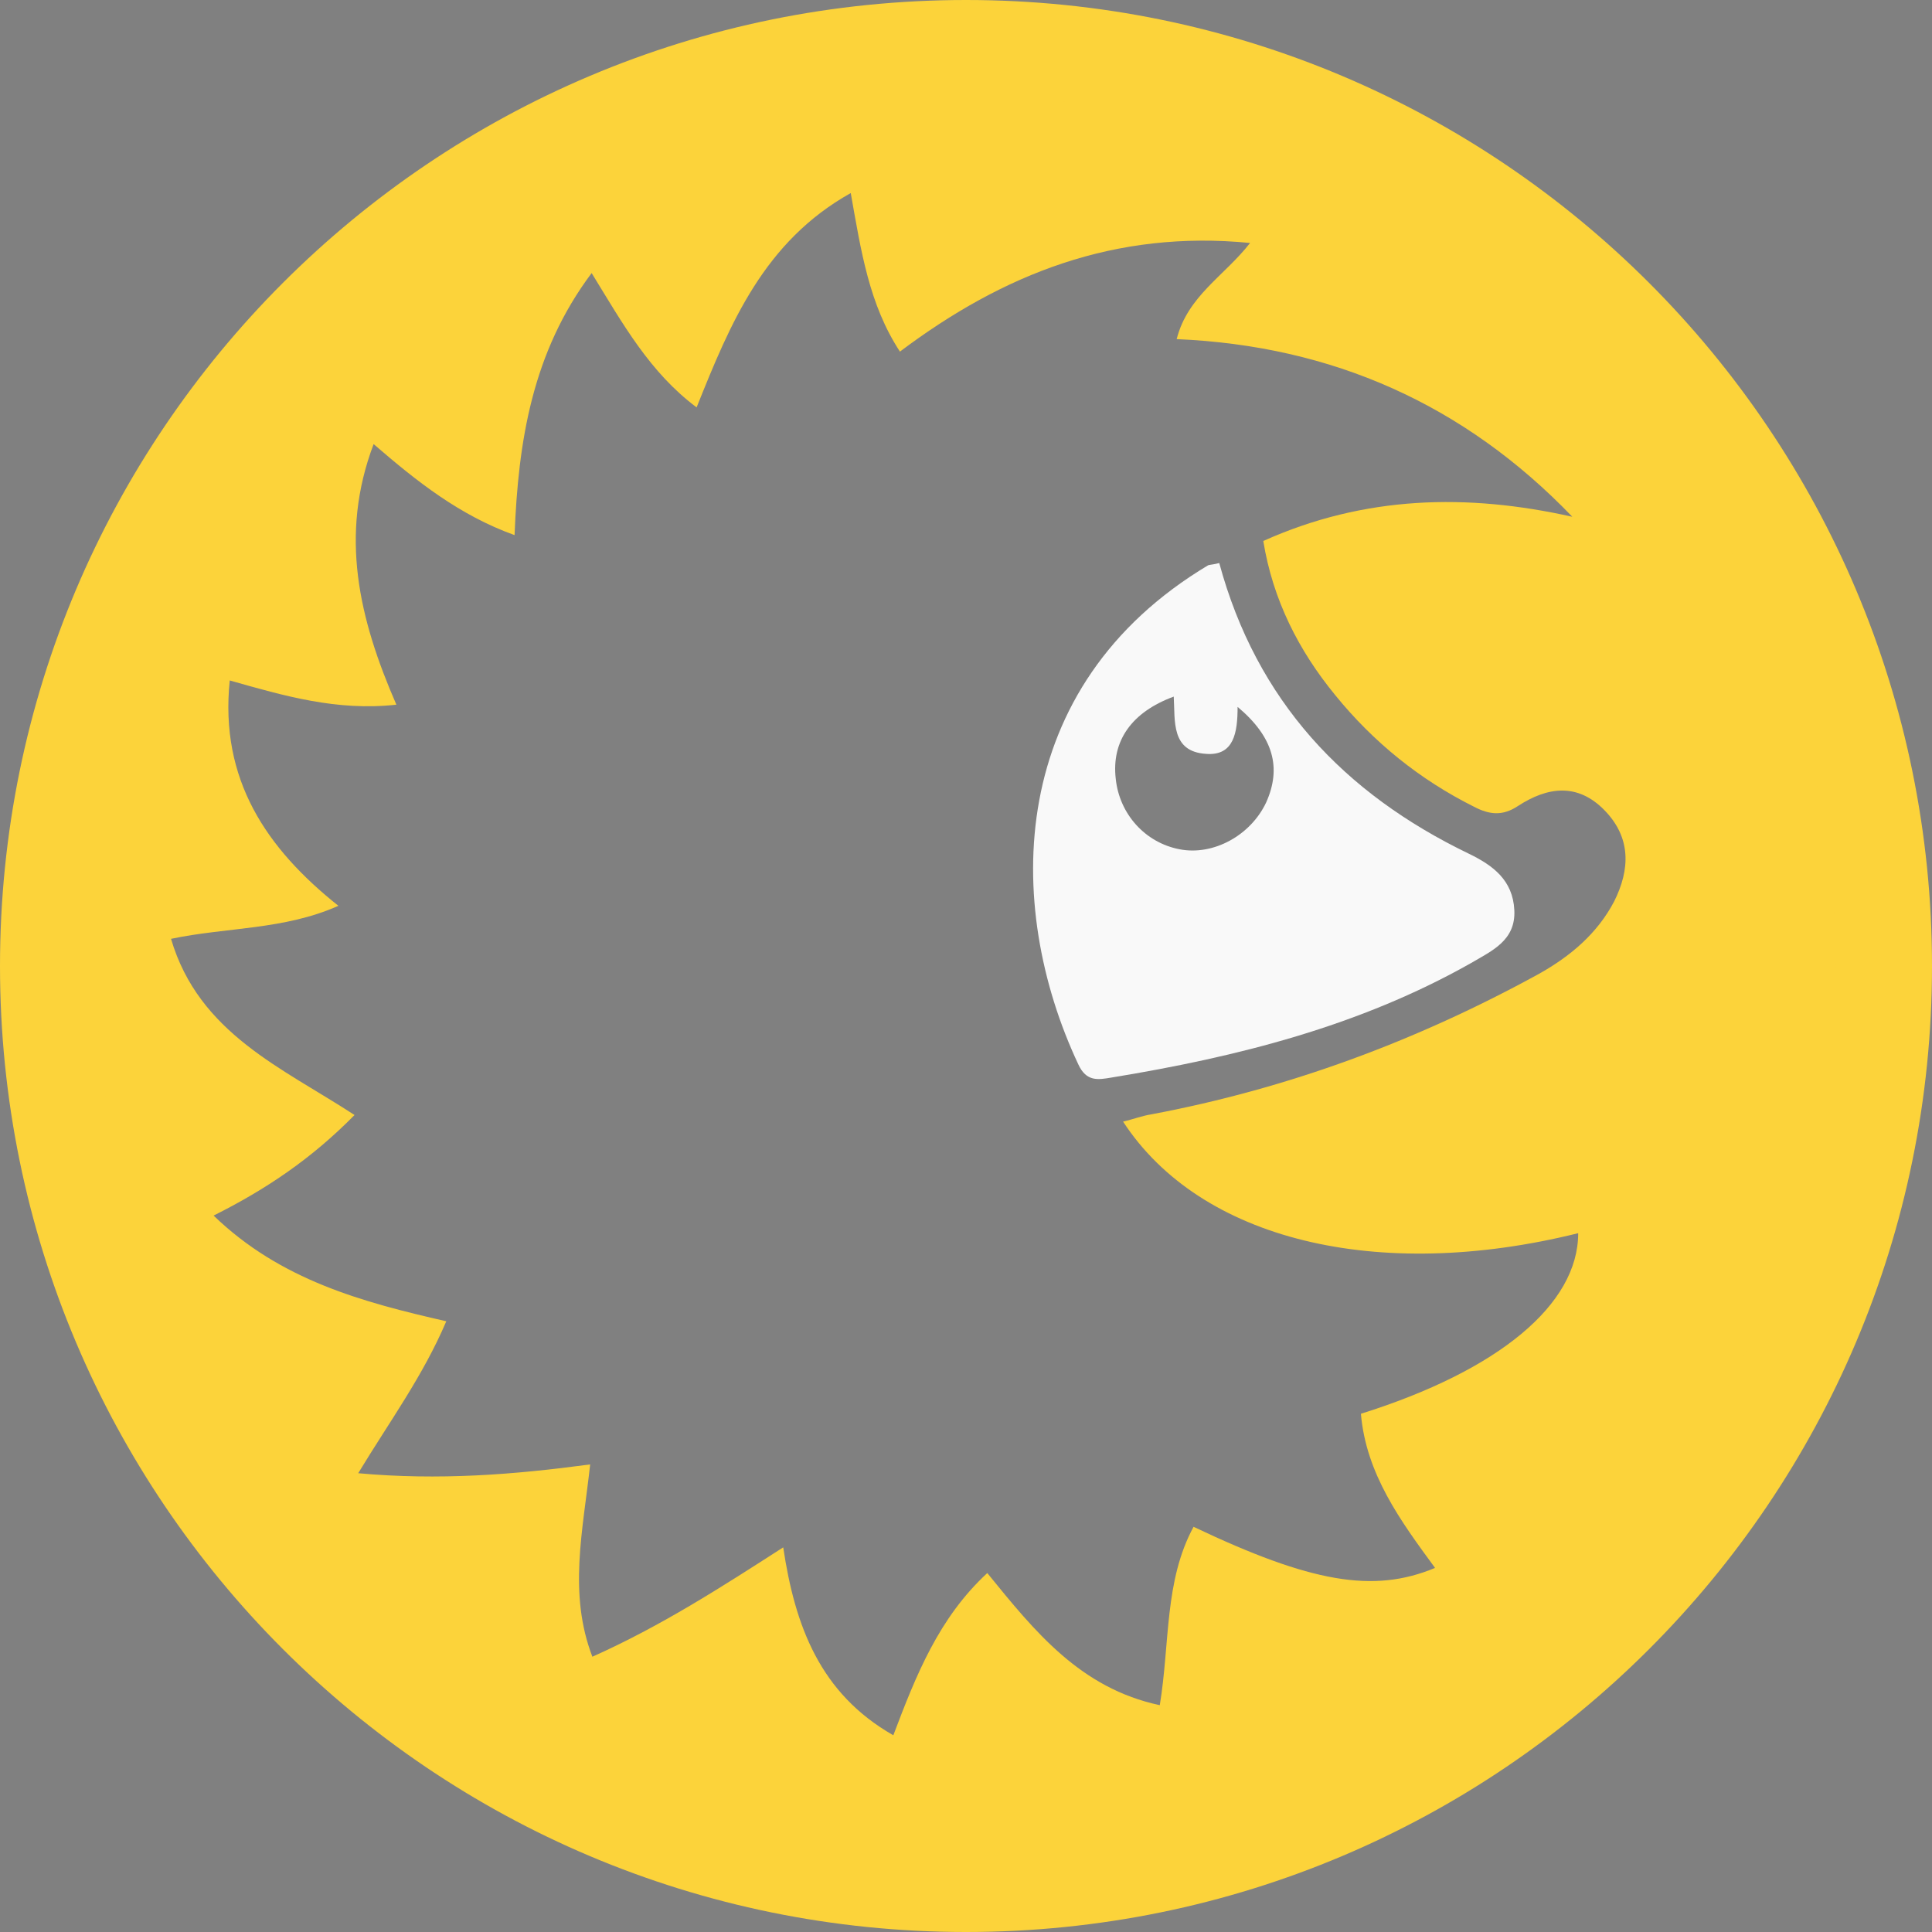 <?xml version="1.0" encoding="utf-8"?>
<!-- Generator: Adobe Illustrator 28.0.0, SVG Export Plug-In . SVG Version: 6.00 Build 0)  -->
<svg version="1.1" id="Layer_1" xmlns="http://www.w3.org/2000/svg" xmlns:xlink="http://www.w3.org/1999/xlink" x="0px" y="0px"
	 viewBox="0 0 263.2 263.2" style="enable-background:new 0 0 263.2 263.2;" xml:space="preserve">
<rect x="0" y="0" width="263.2" height="263.2" fill="#808080" stroke="none"/>
<style type="text/css">
	.st0{fill:#FCD33A;}
	.st1{fill:#20201F;}
	.st2{fill:#F9F9F9;}
</style>
<g>
	<g>
		<path class="st0" d="M2.4,148.8c0-1,0-2,0-3c0.3-0.1,0.6-0.2,0.9-0.3c-0.3-0.2-0.6-0.5-0.9-0.7c0-9.3,0-18.7,0-28
			c0.3-0.2,0.6-0.5,0.9-0.7c-0.3-0.1-0.6-0.2-0.9-0.3c0-1,0-2,0-3c1.7-1.1,1.7-1.1,2-3.1C10,77.6,25.5,51.3,50.7,30.9
			C67.9,17,87.7,8.3,109.6,4.8c0.9-0.1,3.2,0.5,1.8-1.9c1.3,0,2.7,0,4,0c0,0.3,0,0.7,0.1,0.7c0.6,0.2,0.8-0.2,0.9-0.7c9,0,18,0,27,0
			c0.3,0.2,0.6,0.5,0.9,0.7c0-0.2,0-0.5,0.1-0.7c1.7,0,3.3,0,5,0c0.8,1.7,0.8,1.7,2.8,2.1c32.9,6.1,59.8,22.1,80,48.8
			c14.7,19.3,23.3,41.1,25.4,65.4c0.1,1-0.8,3.1,1.8,2.7c0,6,0,12,0,18c-2-0.8-1.5,0.9-1.6,1.7c-0.5,3.3-0.8,6.6-1.3,9.9
			c-6.4,37.5-25.9,66.5-57.5,87.3c-17.5,11.5-37,17.7-58,19.4c-1,0.1-3.1-0.8-2.6,1.8c-5.3,0-10.7,0-16,0c0.7-0.5,0.6-1.2-0.1-1.4
			c-1.3-0.3-2.6-0.4-3.9-0.5c-17.6-1.6-34.3-6.4-49.6-15.1C33.1,222.2,11.4,191.7,4.3,151C4.1,150.1,4.8,148,2.4,148.8z
			 M195.5,213.6c-4.7-6.4-9.4-12.8-10.1-21c18.8-5.9,29.6-14.9,29.6-24.6c-27.4,6.8-51.5,0.9-62-15.2c1.3-0.3,2.6-0.8,3.9-1
			c18.6-3.5,36.1-10,52.7-19.1c4.3-2.4,8-5.5,10.3-9.9c2.2-4.4,2.3-8.7-1.3-12.4c-3.7-3.8-7.8-3.2-11.8-0.6c-2.1,1.4-3.9,1.2-6,0.1
			c-7.4-3.7-13.7-8.8-18.9-15.2c-5-6.1-8.5-13-9.8-21c13.8-6.2,27.8-6.5,42.1-3.3c-14.7-15.3-32.7-23.3-53.9-24.2
			c1.5-5.9,6.5-8.6,10-13.1c-18.4-1.8-33.6,4.2-47.7,14.8c-4.2-6.4-5.3-13.7-6.7-21.6c-11.8,6.6-16.4,17.7-21,29.2
			c-6.4-4.8-10-11.3-14.3-18.3c-8.1,10.8-10,22.9-10.5,35.7c-7.5-2.7-13.3-7.3-19.2-12.4c-4.7,12.4-2,23.8,3.1,35.5
			c-8.1,0.9-15.3-1.2-22.7-3.3c-1.4,13.5,5,22.9,14.8,30.7c-7.4,3.3-15.2,2.9-22.8,4.5c3.8,12.9,15.2,17.6,25,24
			c-5.8,5.9-12,10.1-19.2,13.7c9.1,8.8,20.3,11.8,31.7,14.4c-3.2,7.5-7.7,13.6-12,20.7c11,1,21.2,0.2,31.6-1.2
			c-1,9.1-3,17.6,0.3,26.2c9.4-4.2,17.6-9.5,26-14.9c1.6,10.7,5,19.9,15,25.6c3.1-8.2,6.2-16,12.8-22.1c6.5,8,12.7,15.7,23.5,18
			c1.4-8.5,0.6-16.9,4.6-24.3C178.6,215.6,187.1,217.1,195.5,213.6z"/>
		<path class="st1" d="M116.4,2.8c-0.1,0.5-0.3,0.9-0.9,0.7c-0.1,0-0.1-0.5-0.1-0.7C115.7,2.8,116.1,2.8,116.4,2.8z"/>
		<path class="st1" d="M144.4,2.8c0,0.2,0,0.5-0.1,0.7c-0.3-0.2-0.6-0.5-0.9-0.7C143.7,2.8,144.1,2.8,144.4,2.8z"/>
		<path class="st1" d="M2.4,115.8c0.3,0.1,0.6,0.2,0.9,0.3c-0.3,0.2-0.6,0.5-0.9,0.7C2.4,116.5,2.4,116.2,2.4,115.8z"/>
		<path class="st1" d="M2.4,144.8c0.3,0.2,0.6,0.5,0.9,0.7c-0.3,0.1-0.6,0.2-0.9,0.3C2.4,145.5,2.4,145.2,2.4,144.8z"/>
		<path class="st2" d="M166.1,76.7c5.1,18.8,17,31.4,34,39.6c3.3,1.6,6,3.6,6.2,7.7c0.2,4.1-3,5.5-5.9,7.2
			c-15.2,8.6-31.9,12.8-49,15.6c-1.8,0.3-3.4,0.6-4.5-1.8c-10.2-21.7-9.9-51.5,17.7-68C165,76.9,165.4,76.9,166.1,76.7z M168.6,96.3
			c0,3.5-0.5,6.7-4.3,6.4c-4.8-0.3-4.2-4.5-4.4-7.8c-5.7,2.1-8.5,6-7.9,11.2c0.5,4.8,4,8.7,8.7,9.6c4.6,0.9,9.7-1.9,11.8-6.4
			C174.6,104.6,173.5,100.4,168.6,96.3z"/>
	</g>
</g>
<path class="st0" d="M131.6,0C58.9,0,0,58.9,0,131.6s58.9,131.6,131.6,131.6s131.6-58.9,131.6-131.6S204.3,0,131.6,0z M131.6,250.1
	c-65.4,0-118.5-53-118.5-118.5s53-118.5,118.5-118.5s118.5,53,118.5,118.5S197,250.1,131.6,250.1z"/>
</svg>
